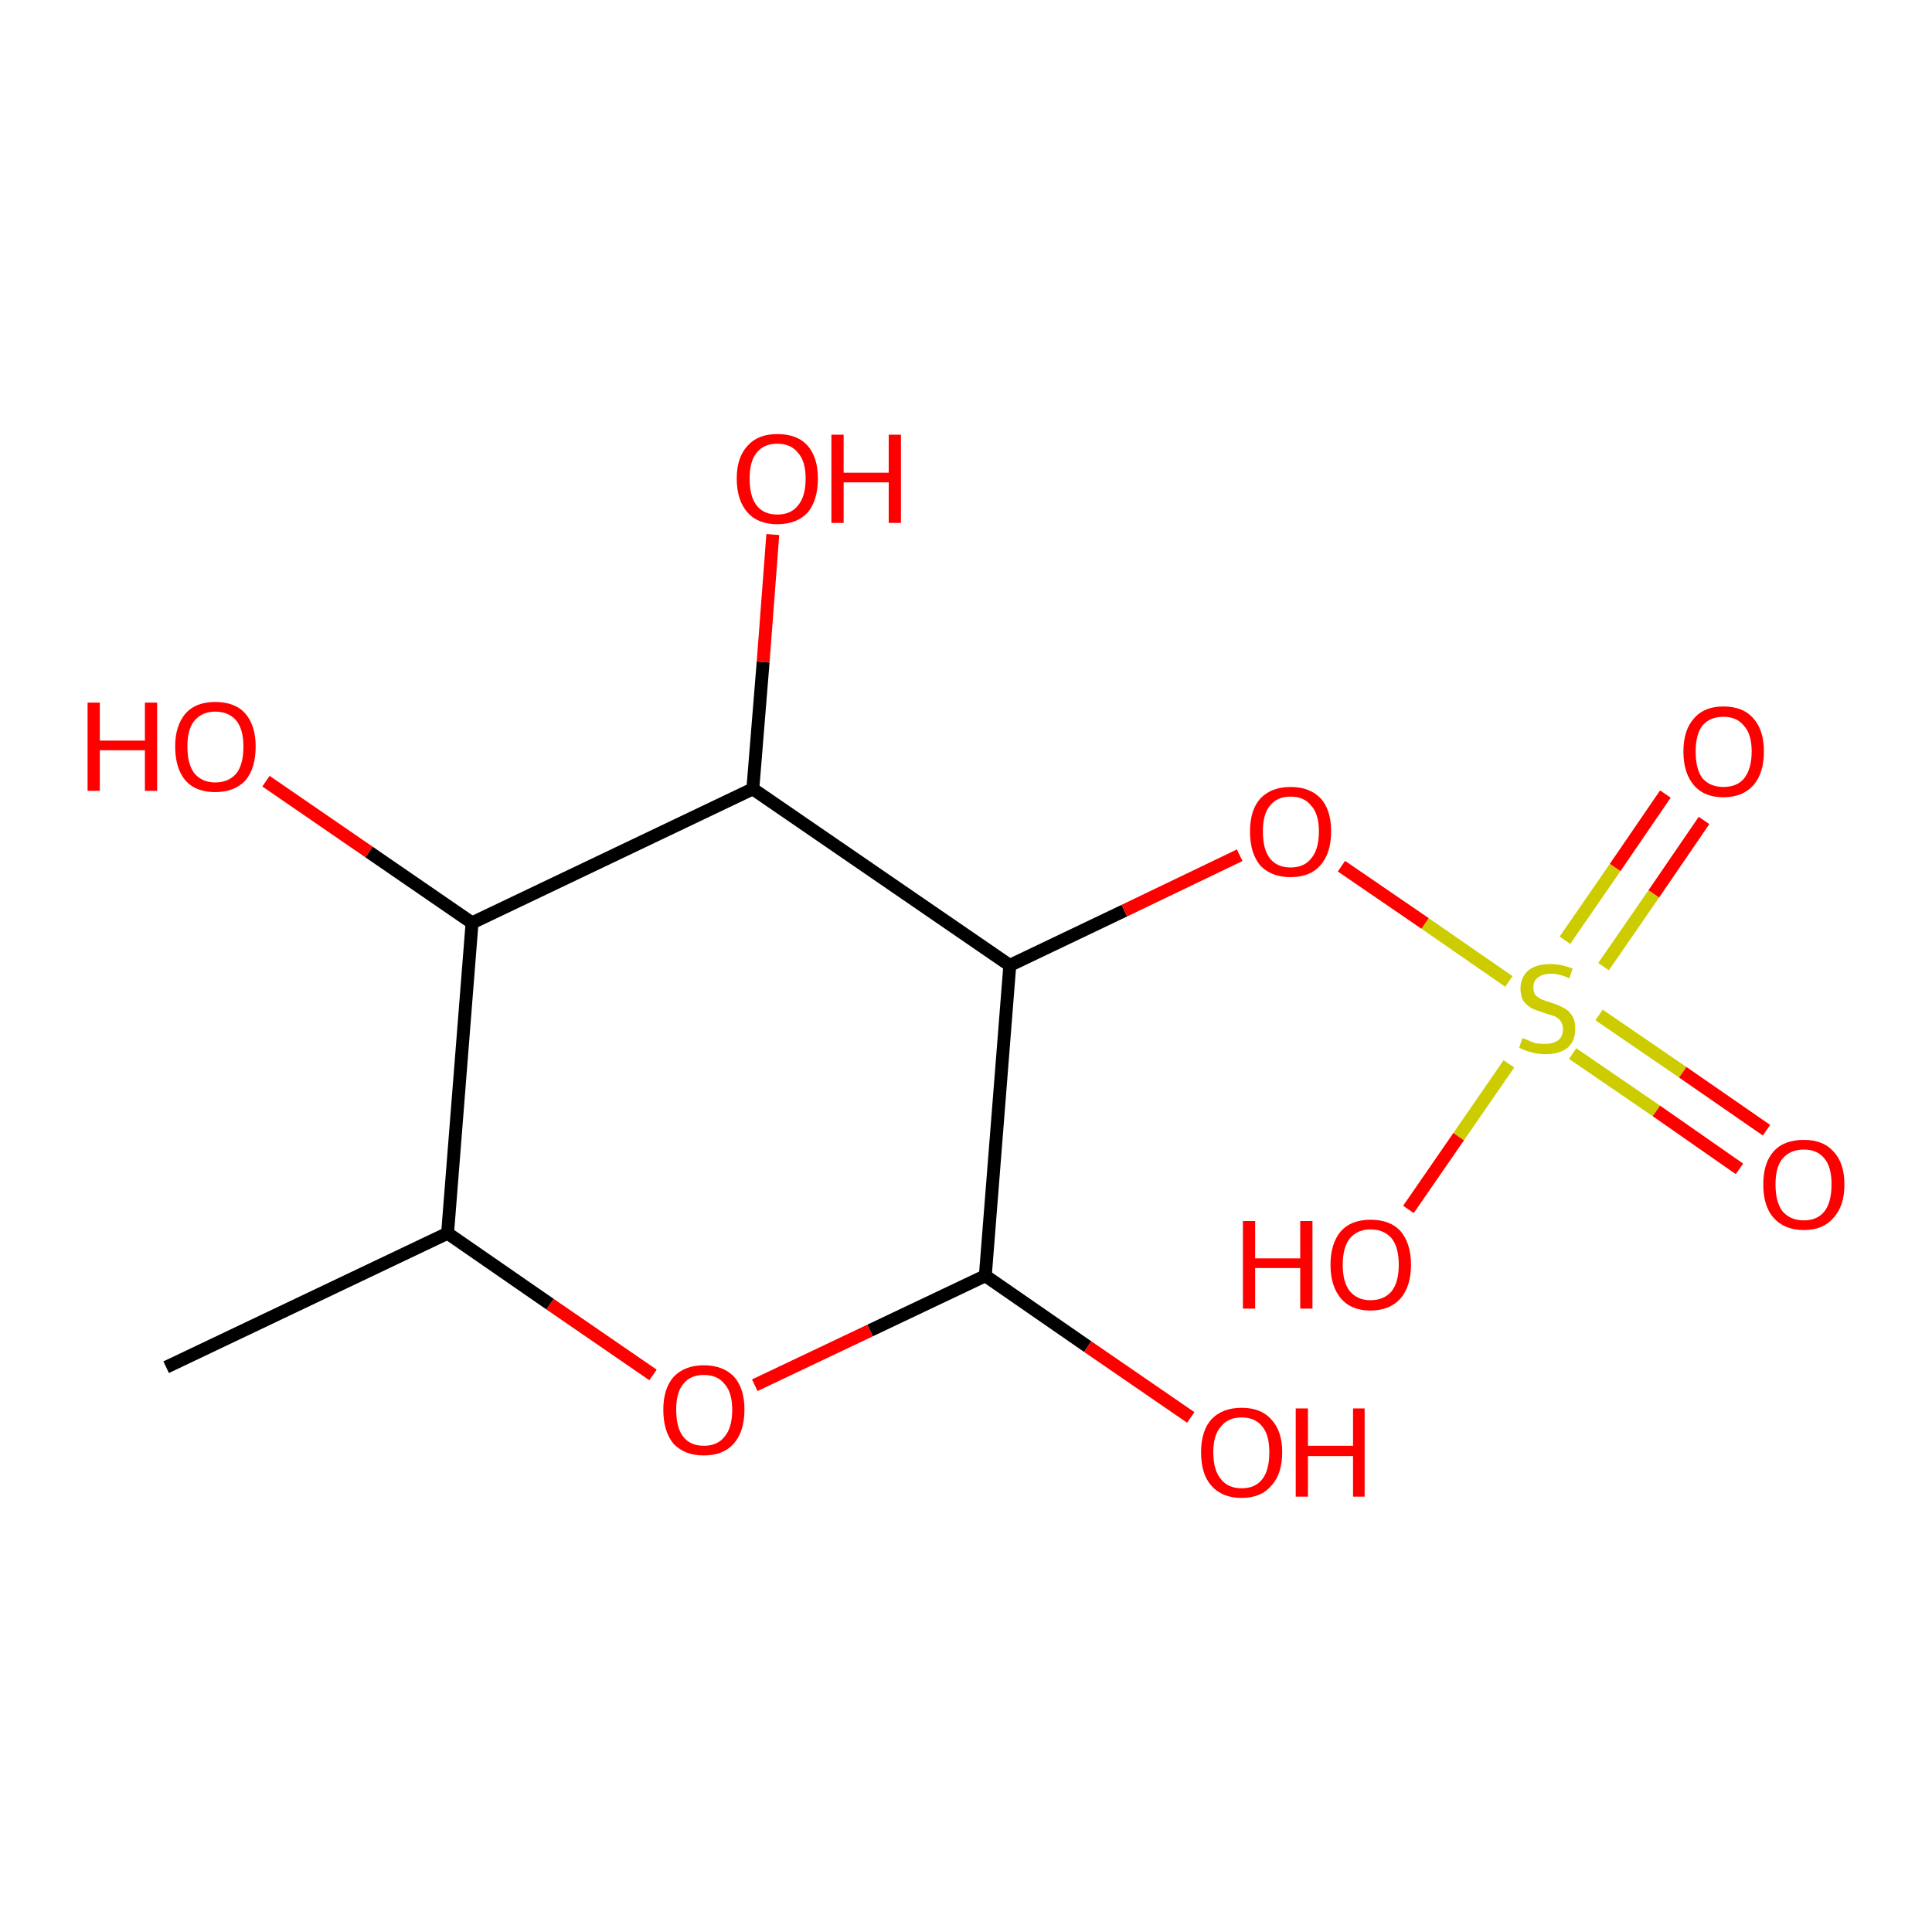 <?xml version='1.0' encoding='iso-8859-1'?>
<svg version='1.1' baseProfile='full'
              xmlns='http://www.w3.org/2000/svg'
                      xmlns:rdkit='http://www.rdkit.org/xml'
                      xmlns:xlink='http://www.w3.org/1999/xlink'
                  xml:space='preserve'
width='300px' height='300px' viewBox='0 0 300 300'>
<!-- END OF HEADER -->
<rect style='opacity:1.0;fill:#FFFFFF;stroke:none' width='300.0' height='300.0' x='0.0' y='0.0'> </rect>
<path class='bond-0 atom-0 atom-1' d='M 69.5,191.5 L 25.8,212.3' style='fill:none;fill-rule:evenodd;stroke:#000000;stroke-width:2.0px;stroke-linecap:butt;stroke-linejoin:miter;stroke-opacity:1' />
<path class='bond-1 atom-0 atom-2' d='M 69.5,191.5 L 73.3,143.3' style='fill:none;fill-rule:evenodd;stroke:#000000;stroke-width:2.0px;stroke-linecap:butt;stroke-linejoin:miter;stroke-opacity:1' />
<path class='bond-2 atom-2 atom-3' d='M 73.3,143.3 L 57.3,132.3' style='fill:none;fill-rule:evenodd;stroke:#000000;stroke-width:2.0px;stroke-linecap:butt;stroke-linejoin:miter;stroke-opacity:1' />
<path class='bond-2 atom-2 atom-3' d='M 57.3,132.3 L 41.3,121.3' style='fill:none;fill-rule:evenodd;stroke:#FF0000;stroke-width:2.0px;stroke-linecap:butt;stroke-linejoin:miter;stroke-opacity:1' />
<path class='bond-3 atom-2 atom-4' d='M 73.3,143.3 L 116.9,122.5' style='fill:none;fill-rule:evenodd;stroke:#000000;stroke-width:2.0px;stroke-linecap:butt;stroke-linejoin:miter;stroke-opacity:1' />
<path class='bond-4 atom-4 atom-5' d='M 116.9,122.5 L 156.8,149.9' style='fill:none;fill-rule:evenodd;stroke:#000000;stroke-width:2.0px;stroke-linecap:butt;stroke-linejoin:miter;stroke-opacity:1' />
<path class='bond-5 atom-5 atom-6' d='M 156.8,149.9 L 153.0,198.1' style='fill:none;fill-rule:evenodd;stroke:#000000;stroke-width:2.0px;stroke-linecap:butt;stroke-linejoin:miter;stroke-opacity:1' />
<path class='bond-6 atom-6 atom-7' d='M 153.0,198.1 L 135.1,206.6' style='fill:none;fill-rule:evenodd;stroke:#000000;stroke-width:2.0px;stroke-linecap:butt;stroke-linejoin:miter;stroke-opacity:1' />
<path class='bond-6 atom-6 atom-7' d='M 135.1,206.6 L 117.2,215.1' style='fill:none;fill-rule:evenodd;stroke:#FF0000;stroke-width:2.0px;stroke-linecap:butt;stroke-linejoin:miter;stroke-opacity:1' />
<path class='bond-7 atom-6 atom-8' d='M 153.0,198.1 L 168.9,209.1' style='fill:none;fill-rule:evenodd;stroke:#000000;stroke-width:2.0px;stroke-linecap:butt;stroke-linejoin:miter;stroke-opacity:1' />
<path class='bond-7 atom-6 atom-8' d='M 168.9,209.1 L 184.9,220.1' style='fill:none;fill-rule:evenodd;stroke:#FF0000;stroke-width:2.0px;stroke-linecap:butt;stroke-linejoin:miter;stroke-opacity:1' />
<path class='bond-8 atom-5 atom-9' d='M 156.8,149.9 L 174.6,141.4' style='fill:none;fill-rule:evenodd;stroke:#000000;stroke-width:2.0px;stroke-linecap:butt;stroke-linejoin:miter;stroke-opacity:1' />
<path class='bond-8 atom-5 atom-9' d='M 174.6,141.4 L 192.5,132.8' style='fill:none;fill-rule:evenodd;stroke:#FF0000;stroke-width:2.0px;stroke-linecap:butt;stroke-linejoin:miter;stroke-opacity:1' />
<path class='bond-9 atom-9 atom-10' d='M 208.3,134.5 L 221.3,143.4' style='fill:none;fill-rule:evenodd;stroke:#FF0000;stroke-width:2.0px;stroke-linecap:butt;stroke-linejoin:miter;stroke-opacity:1' />
<path class='bond-9 atom-9 atom-10' d='M 221.3,143.4 L 234.3,152.4' style='fill:none;fill-rule:evenodd;stroke:#CCCC00;stroke-width:2.0px;stroke-linecap:butt;stroke-linejoin:miter;stroke-opacity:1' />
<path class='bond-10 atom-10 atom-11' d='M 249.0,150.1 L 256.8,138.8' style='fill:none;fill-rule:evenodd;stroke:#CCCC00;stroke-width:2.0px;stroke-linecap:butt;stroke-linejoin:miter;stroke-opacity:1' />
<path class='bond-10 atom-10 atom-11' d='M 256.8,138.8 L 264.6,127.4' style='fill:none;fill-rule:evenodd;stroke:#FF0000;stroke-width:2.0px;stroke-linecap:butt;stroke-linejoin:miter;stroke-opacity:1' />
<path class='bond-10 atom-10 atom-11' d='M 243.0,146.0 L 250.8,134.7' style='fill:none;fill-rule:evenodd;stroke:#CCCC00;stroke-width:2.0px;stroke-linecap:butt;stroke-linejoin:miter;stroke-opacity:1' />
<path class='bond-10 atom-10 atom-11' d='M 250.8,134.7 L 258.6,123.3' style='fill:none;fill-rule:evenodd;stroke:#FF0000;stroke-width:2.0px;stroke-linecap:butt;stroke-linejoin:miter;stroke-opacity:1' />
<path class='bond-11 atom-10 atom-12' d='M 234.3,165.2 L 226.5,176.5' style='fill:none;fill-rule:evenodd;stroke:#CCCC00;stroke-width:2.0px;stroke-linecap:butt;stroke-linejoin:miter;stroke-opacity:1' />
<path class='bond-11 atom-10 atom-12' d='M 226.5,176.5 L 218.7,187.8' style='fill:none;fill-rule:evenodd;stroke:#FF0000;stroke-width:2.0px;stroke-linecap:butt;stroke-linejoin:miter;stroke-opacity:1' />
<path class='bond-12 atom-10 atom-13' d='M 244.2,163.6 L 257.2,172.5' style='fill:none;fill-rule:evenodd;stroke:#CCCC00;stroke-width:2.0px;stroke-linecap:butt;stroke-linejoin:miter;stroke-opacity:1' />
<path class='bond-12 atom-10 atom-13' d='M 257.2,172.5 L 270.1,181.5' style='fill:none;fill-rule:evenodd;stroke:#FF0000;stroke-width:2.0px;stroke-linecap:butt;stroke-linejoin:miter;stroke-opacity:1' />
<path class='bond-12 atom-10 atom-13' d='M 248.3,157.6 L 261.3,166.5' style='fill:none;fill-rule:evenodd;stroke:#CCCC00;stroke-width:2.0px;stroke-linecap:butt;stroke-linejoin:miter;stroke-opacity:1' />
<path class='bond-12 atom-10 atom-13' d='M 261.3,166.5 L 274.3,175.5' style='fill:none;fill-rule:evenodd;stroke:#FF0000;stroke-width:2.0px;stroke-linecap:butt;stroke-linejoin:miter;stroke-opacity:1' />
<path class='bond-13 atom-4 atom-14' d='M 116.9,122.5 L 118.5,102.8' style='fill:none;fill-rule:evenodd;stroke:#000000;stroke-width:2.0px;stroke-linecap:butt;stroke-linejoin:miter;stroke-opacity:1' />
<path class='bond-13 atom-4 atom-14' d='M 118.5,102.8 L 120.0,83.0' style='fill:none;fill-rule:evenodd;stroke:#FF0000;stroke-width:2.0px;stroke-linecap:butt;stroke-linejoin:miter;stroke-opacity:1' />
<path class='bond-14 atom-7 atom-0' d='M 101.4,213.5 L 85.4,202.5' style='fill:none;fill-rule:evenodd;stroke:#FF0000;stroke-width:2.0px;stroke-linecap:butt;stroke-linejoin:miter;stroke-opacity:1' />
<path class='bond-14 atom-7 atom-0' d='M 85.4,202.5 L 69.5,191.5' style='fill:none;fill-rule:evenodd;stroke:#000000;stroke-width:2.0px;stroke-linecap:butt;stroke-linejoin:miter;stroke-opacity:1' />
<path class='atom-3' d='M 13.6 109.1
L 15.5 109.1
L 15.5 115.0
L 22.5 115.0
L 22.5 109.1
L 24.4 109.1
L 24.4 122.8
L 22.5 122.8
L 22.5 116.5
L 15.5 116.5
L 15.5 122.8
L 13.6 122.8
L 13.6 109.1
' fill='#FF0000'/>
<path class='atom-3' d='M 27.2 115.9
Q 27.2 112.7, 28.8 110.8
Q 30.4 109.0, 33.4 109.0
Q 36.5 109.0, 38.1 110.8
Q 39.7 112.7, 39.7 115.9
Q 39.7 119.3, 38.1 121.2
Q 36.4 123.0, 33.4 123.0
Q 30.4 123.0, 28.8 121.2
Q 27.2 119.3, 27.2 115.9
M 33.4 121.5
Q 35.5 121.5, 36.7 120.1
Q 37.8 118.7, 37.8 115.9
Q 37.8 113.3, 36.7 111.9
Q 35.5 110.5, 33.4 110.5
Q 31.4 110.5, 30.2 111.9
Q 29.1 113.2, 29.1 115.9
Q 29.1 118.7, 30.2 120.1
Q 31.4 121.5, 33.4 121.5
' fill='#FF0000'/>
<path class='atom-7' d='M 103.0 218.9
Q 103.0 215.6, 104.6 213.8
Q 106.3 212.0, 109.3 212.0
Q 112.3 212.0, 114.0 213.8
Q 115.6 215.6, 115.6 218.9
Q 115.6 222.3, 113.9 224.2
Q 112.3 226.0, 109.3 226.0
Q 106.3 226.0, 104.6 224.2
Q 103.0 222.3, 103.0 218.9
M 109.3 224.5
Q 111.4 224.5, 112.5 223.1
Q 113.7 221.7, 113.7 218.9
Q 113.7 216.2, 112.5 214.9
Q 111.4 213.5, 109.3 213.5
Q 107.2 213.5, 106.1 214.9
Q 105.0 216.2, 105.0 218.9
Q 105.0 221.7, 106.1 223.1
Q 107.2 224.5, 109.3 224.5
' fill='#FF0000'/>
<path class='atom-8' d='M 186.5 225.5
Q 186.5 222.2, 188.1 220.4
Q 189.8 218.6, 192.8 218.6
Q 195.8 218.6, 197.4 220.4
Q 199.1 222.2, 199.1 225.5
Q 199.1 228.9, 197.4 230.7
Q 195.8 232.6, 192.8 232.6
Q 189.8 232.6, 188.1 230.7
Q 186.5 228.9, 186.5 225.5
M 192.8 231.1
Q 194.9 231.1, 196.0 229.7
Q 197.1 228.3, 197.1 225.5
Q 197.1 222.8, 196.0 221.5
Q 194.9 220.1, 192.8 220.1
Q 190.7 220.1, 189.6 221.5
Q 188.4 222.8, 188.4 225.5
Q 188.4 228.3, 189.6 229.7
Q 190.7 231.1, 192.8 231.1
' fill='#FF0000'/>
<path class='atom-8' d='M 201.2 218.7
L 203.1 218.7
L 203.1 224.5
L 210.1 224.5
L 210.1 218.7
L 211.9 218.7
L 211.9 232.4
L 210.1 232.4
L 210.1 226.1
L 203.1 226.1
L 203.1 232.4
L 201.2 232.4
L 201.2 218.7
' fill='#FF0000'/>
<path class='atom-9' d='M 194.1 129.1
Q 194.1 125.8, 195.7 124.0
Q 197.4 122.2, 200.4 122.2
Q 203.4 122.2, 205.1 124.0
Q 206.7 125.8, 206.7 129.1
Q 206.7 132.5, 205.0 134.4
Q 203.4 136.2, 200.4 136.2
Q 197.4 136.2, 195.7 134.4
Q 194.1 132.5, 194.1 129.1
M 200.4 134.7
Q 202.5 134.7, 203.6 133.3
Q 204.8 131.9, 204.8 129.1
Q 204.8 126.4, 203.6 125.1
Q 202.5 123.7, 200.4 123.7
Q 198.3 123.7, 197.2 125.1
Q 196.1 126.4, 196.1 129.1
Q 196.1 131.9, 197.2 133.3
Q 198.3 134.7, 200.4 134.7
' fill='#FF0000'/>
<path class='atom-10' d='M 236.4 161.2
Q 236.5 161.2, 237.2 161.5
Q 237.8 161.8, 238.5 162.0
Q 239.2 162.1, 239.9 162.1
Q 241.2 162.1, 242.0 161.5
Q 242.7 160.9, 242.7 159.8
Q 242.7 159.0, 242.3 158.5
Q 242.0 158.1, 241.4 157.8
Q 240.8 157.6, 239.8 157.3
Q 238.6 156.9, 237.9 156.6
Q 237.2 156.2, 236.6 155.5
Q 236.1 154.7, 236.1 153.5
Q 236.1 151.8, 237.3 150.7
Q 238.5 149.7, 240.8 149.7
Q 242.4 149.7, 244.2 150.4
L 243.7 151.9
Q 242.1 151.2, 240.9 151.2
Q 239.5 151.2, 238.8 151.8
Q 238.1 152.3, 238.1 153.3
Q 238.1 154.0, 238.4 154.5
Q 238.8 154.9, 239.4 155.2
Q 239.9 155.4, 240.9 155.7
Q 242.1 156.1, 242.8 156.5
Q 243.6 156.9, 244.1 157.7
Q 244.6 158.4, 244.6 159.8
Q 244.6 161.7, 243.4 162.7
Q 242.1 163.7, 240.0 163.7
Q 238.8 163.7, 237.8 163.4
Q 236.9 163.2, 235.9 162.7
L 236.4 161.2
' fill='#CCCC00'/>
<path class='atom-11' d='M 261.4 116.7
Q 261.4 113.4, 263.0 111.6
Q 264.6 109.7, 267.6 109.7
Q 270.7 109.7, 272.3 111.6
Q 273.9 113.4, 273.9 116.7
Q 273.9 120.0, 272.3 121.9
Q 270.6 123.8, 267.6 123.8
Q 264.6 123.8, 263.0 121.9
Q 261.4 120.0, 261.4 116.7
M 267.6 122.2
Q 269.7 122.2, 270.8 120.9
Q 272.0 119.4, 272.0 116.7
Q 272.0 114.0, 270.8 112.7
Q 269.7 111.3, 267.6 111.3
Q 265.6 111.3, 264.4 112.6
Q 263.3 114.0, 263.3 116.7
Q 263.3 119.5, 264.4 120.9
Q 265.6 122.2, 267.6 122.2
' fill='#FF0000'/>
<path class='atom-12' d='M 193.0 189.6
L 194.9 189.6
L 194.9 195.4
L 201.9 195.4
L 201.9 189.6
L 203.8 189.6
L 203.8 203.2
L 201.9 203.2
L 201.9 196.9
L 194.9 196.9
L 194.9 203.2
L 193.0 203.2
L 193.0 189.6
' fill='#FF0000'/>
<path class='atom-12' d='M 206.6 196.4
Q 206.6 193.1, 208.2 191.2
Q 209.8 189.4, 212.8 189.4
Q 215.9 189.4, 217.5 191.2
Q 219.1 193.1, 219.1 196.4
Q 219.1 199.7, 217.5 201.6
Q 215.8 203.5, 212.8 203.5
Q 209.8 203.5, 208.2 201.6
Q 206.6 199.7, 206.6 196.4
M 212.8 201.9
Q 214.9 201.9, 216.1 200.5
Q 217.2 199.1, 217.2 196.4
Q 217.2 193.7, 216.1 192.3
Q 214.9 190.9, 212.8 190.9
Q 210.8 190.9, 209.6 192.3
Q 208.5 193.7, 208.5 196.4
Q 208.5 199.1, 209.6 200.5
Q 210.8 201.9, 212.8 201.9
' fill='#FF0000'/>
<path class='atom-13' d='M 273.8 183.9
Q 273.8 180.6, 275.4 178.8
Q 277.0 177.0, 280.1 177.0
Q 283.1 177.0, 284.7 178.8
Q 286.4 180.6, 286.4 183.9
Q 286.4 187.3, 284.7 189.1
Q 283.1 191.0, 280.1 191.0
Q 277.1 191.0, 275.4 189.1
Q 273.8 187.3, 273.8 183.9
M 280.1 189.5
Q 282.2 189.5, 283.3 188.1
Q 284.4 186.7, 284.4 183.9
Q 284.4 181.2, 283.3 179.9
Q 282.2 178.5, 280.1 178.5
Q 278.0 178.5, 276.8 179.9
Q 275.7 181.2, 275.7 183.9
Q 275.7 186.7, 276.8 188.1
Q 278.0 189.5, 280.1 189.5
' fill='#FF0000'/>
<path class='atom-14' d='M 114.4 74.3
Q 114.4 71.0, 116.1 69.2
Q 117.7 67.4, 120.7 67.4
Q 123.8 67.4, 125.4 69.2
Q 127.0 71.0, 127.0 74.3
Q 127.0 77.7, 125.4 79.6
Q 123.7 81.4, 120.7 81.4
Q 117.7 81.4, 116.1 79.6
Q 114.4 77.7, 114.4 74.3
M 120.7 79.9
Q 122.8 79.9, 123.9 78.5
Q 125.1 77.1, 125.1 74.3
Q 125.1 71.6, 123.9 70.3
Q 122.8 68.9, 120.7 68.9
Q 118.6 68.9, 117.5 70.3
Q 116.4 71.6, 116.4 74.3
Q 116.4 77.1, 117.5 78.5
Q 118.6 79.9, 120.7 79.9
' fill='#FF0000'/>
<path class='atom-14' d='M 129.1 67.5
L 131.0 67.5
L 131.0 73.4
L 138.0 73.4
L 138.0 67.5
L 139.9 67.5
L 139.9 81.2
L 138.0 81.2
L 138.0 74.9
L 131.0 74.9
L 131.0 81.2
L 129.1 81.2
L 129.1 67.5
' fill='#FF0000'/>
</svg>
